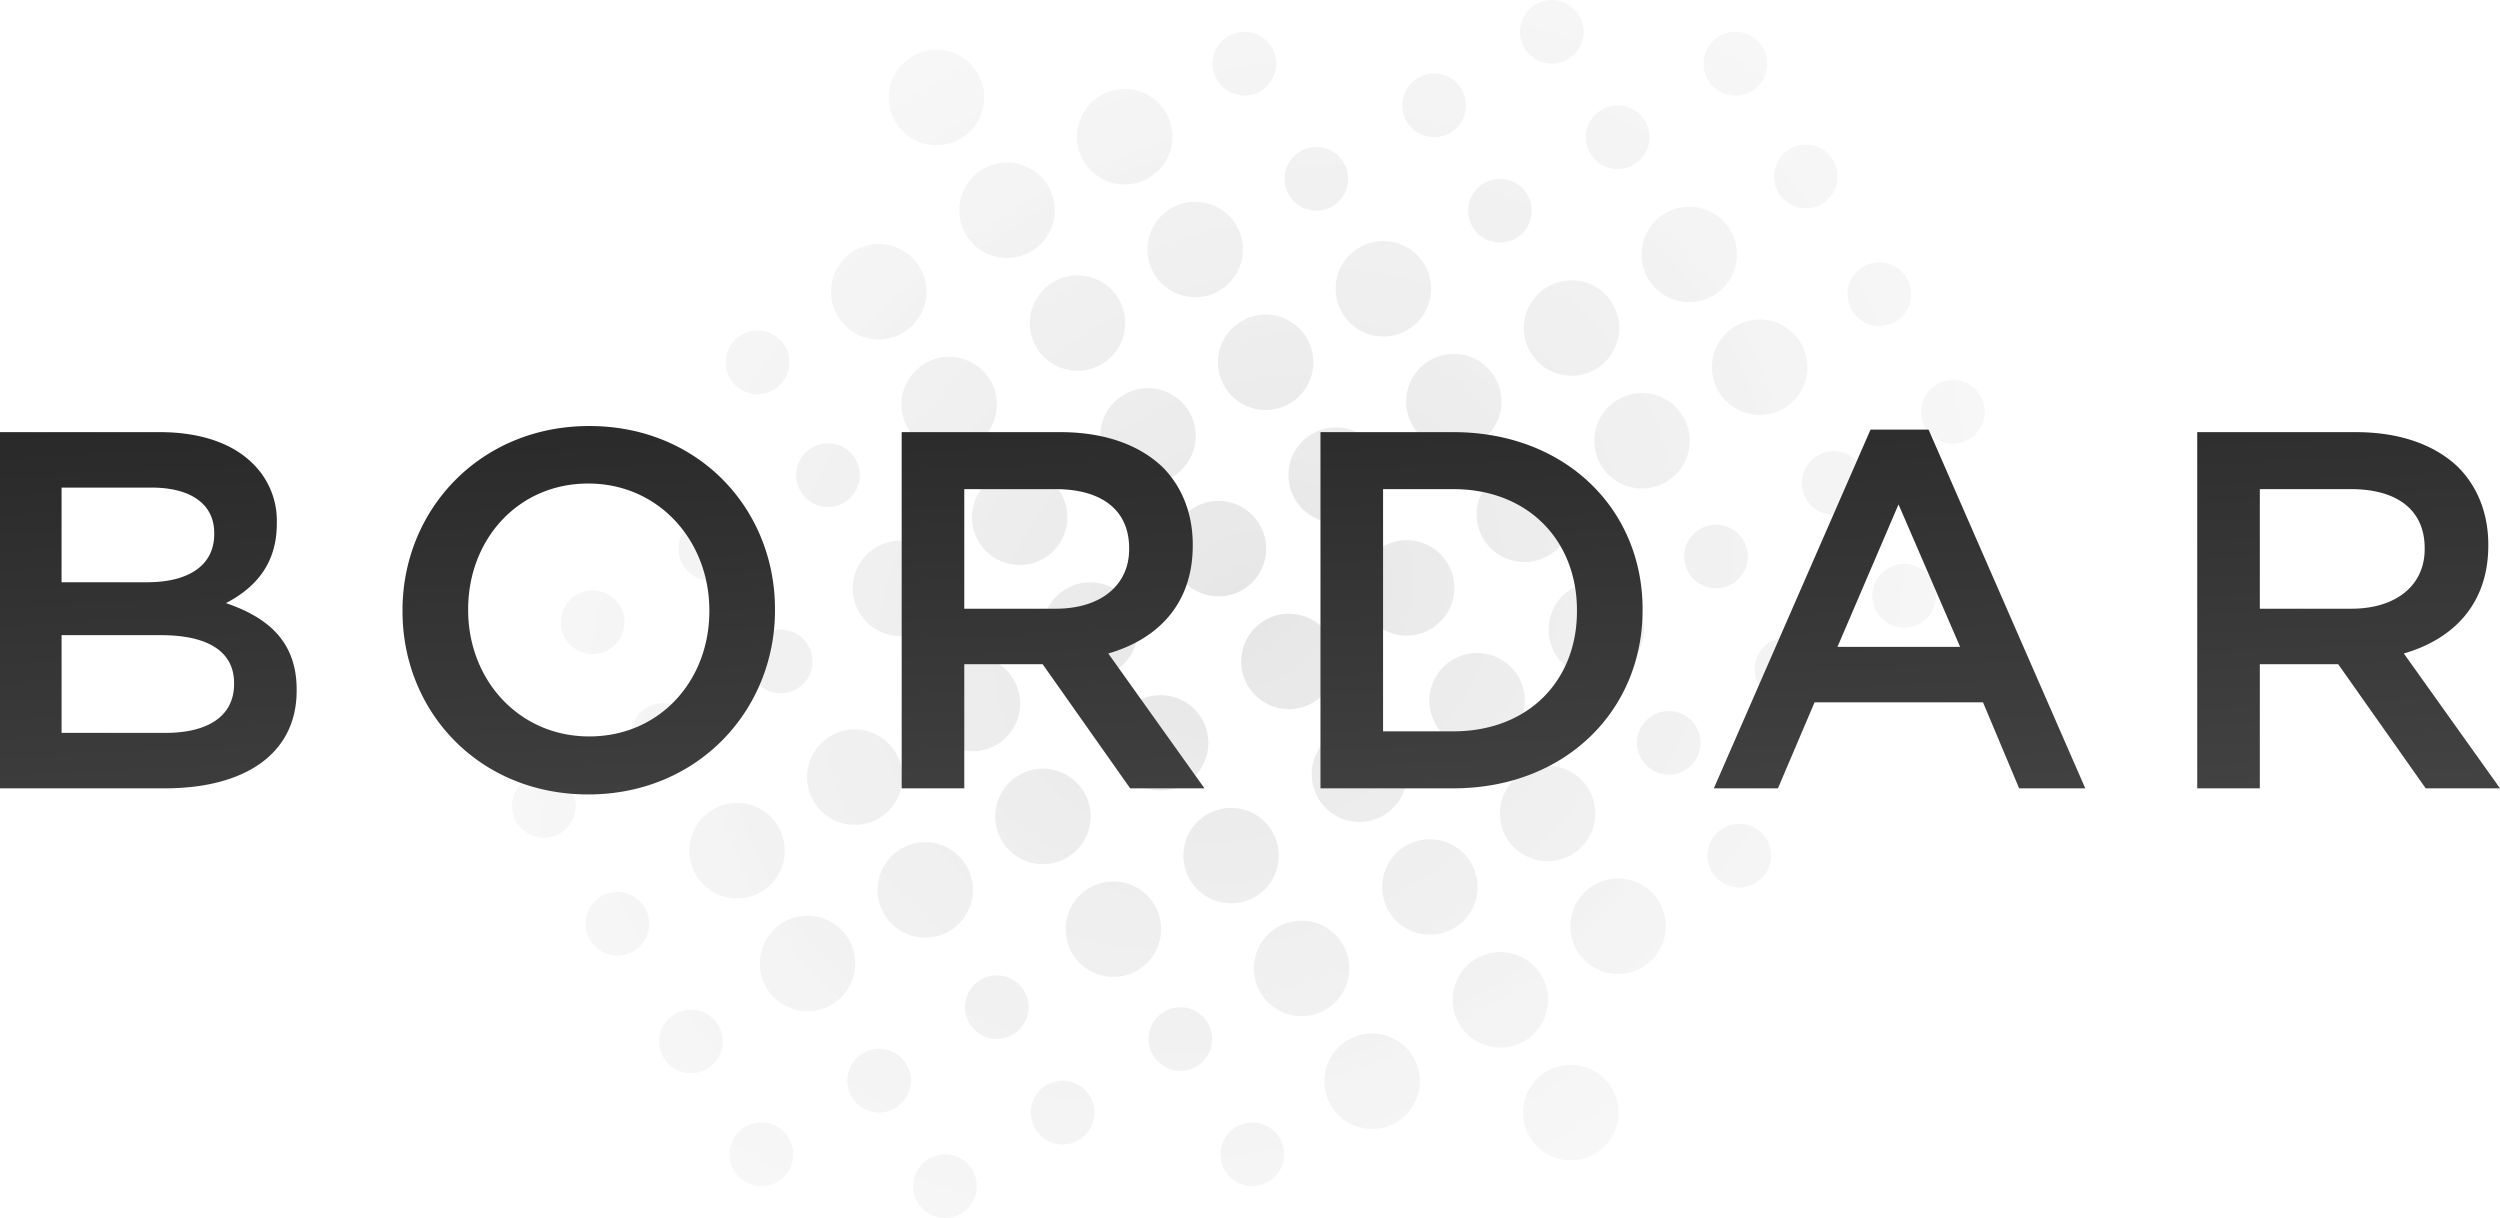<svg xmlns="http://www.w3.org/2000/svg" xmlns:xlink="http://www.w3.org/1999/xlink" width="864.688" height="421.254" viewBox="0 0 864.688 421.254">
  <defs>
    <radialGradient id="radial-gradient" cx="0.5" cy="0.5" r="0.618" gradientTransform="matrix(0.507, -0.862, 0.701, 0.413, -0.104, 0.725)" gradientUnits="objectBoundingBox">
      <stop offset="0"/>
      <stop offset="1" stop-color="#545454" stop-opacity="0.451"/>
    </radialGradient>
    <linearGradient id="linear-gradient" x1="0.225" y1="-0.745" x2="0.642" y2="1.547" gradientUnits="objectBoundingBox">
      <stop offset="0"/>
      <stop offset="1" stop-color="#545454"/>
    </linearGradient>
  </defs>
  <g id="Logo" transform="translate(-527.84 -329.336)">
    <g id="Group_1" data-name="Group 1" transform="translate(-25 -47)" opacity="0.1">
      <path id="Union_1" data-name="Union 1" d="M101.571-741.761a11,11,0,0,1,3.5-15.158,11,11,0,0,1,15.157,3.5,11,11,0,0,1-3.5,15.158,10.95,10.95,0,0,1-5.818,1.673A10.99,10.99,0,0,1,101.571-741.761ZM207.89-752.775a11,11,0,0,1,3.5-15.157,11,11,0,0,1,15.157,3.5,11,11,0,0,1-3.5,15.157,10.949,10.949,0,0,1-5.819,1.673A10.99,10.99,0,0,1,207.89-752.775Zm-169.813-.015a11,11,0,0,1,3.5-15.158,11,11,0,0,1,15.158,3.5,11,11,0,0,1-3.5,15.158,10.95,10.95,0,0,1-5.818,1.673A10.992,10.992,0,0,1,38.077-752.791Zm275.3-11.5a16.5,16.5,0,0,1,5.249-22.737,16.5,16.5,0,0,1,22.737,5.25,16.5,16.5,0,0,1-5.25,22.737,16.424,16.424,0,0,1-8.727,2.509A16.486,16.486,0,0,1,313.376-764.29Zm-171.1-2.907a11,11,0,0,1,3.5-15.158,11,11,0,0,1,15.157,3.5,11,11,0,0,1-3.5,15.158,10.95,10.95,0,0,1-5.818,1.673A10.992,10.992,0,0,1,142.277-767.2Zm102.344-7.941a16.5,16.5,0,0,1,5.25-22.737,16.5,16.5,0,0,1,22.736,5.25,16.5,16.5,0,0,1-5.249,22.736,16.424,16.424,0,0,1-8.729,2.51A16.488,16.488,0,0,1,244.62-775.138Zm-165.836-3.09a11,11,0,0,1,3.5-15.158,11,11,0,0,1,15.158,3.5,11,11,0,0,1-3.5,15.158,10.952,10.952,0,0,1-5.819,1.673A10.991,10.991,0,0,1,78.784-778.227ZM13.7-791.8a11,11,0,0,1,3.5-15.158,11,11,0,0,1,15.158,3.5,11,11,0,0,1-3.5,15.158,10.952,10.952,0,0,1-5.819,1.673A10.992,10.992,0,0,1,13.7-791.8Zm169.282-.832a11,11,0,0,1,3.5-15.158,11,11,0,0,1,15.158,3.5,11,11,0,0,1-3.5,15.158,10.951,10.951,0,0,1-5.819,1.673A10.992,10.992,0,0,1,182.984-792.634ZM289-803.3a16.5,16.5,0,0,1,5.249-22.736,16.5,16.5,0,0,1,22.737,5.249,16.5,16.5,0,0,1-5.249,22.737,16.428,16.428,0,0,1-8.728,2.509A16.487,16.487,0,0,1,289-803.3Zm-169.51-.363a11,11,0,0,1,3.5-15.158,11,11,0,0,1,15.158,3.5,11,11,0,0,1-3.5,15.158,10.952,10.952,0,0,1-5.819,1.673A10.992,10.992,0,0,1,119.49-803.663Zm100.754-10.485a16.5,16.5,0,0,1,5.249-22.737,16.5,16.5,0,0,1,22.737,5.25,16.5,16.5,0,0,1-5.25,22.737,16.424,16.424,0,0,1-8.727,2.509A16.487,16.487,0,0,1,220.244-814.148ZM49.372-815.86a16.5,16.5,0,0,1,5.25-22.737,16.5,16.5,0,0,1,22.736,5.25,16.5,16.5,0,0,1-5.249,22.736,16.423,16.423,0,0,1-8.729,2.51A16.488,16.488,0,0,1,49.372-815.86Zm105.79-11.862a16.5,16.5,0,0,1,5.249-22.737,16.5,16.5,0,0,1,22.737,5.249,16.5,16.5,0,0,1-5.25,22.737,16.423,16.423,0,0,1-8.728,2.51A16.487,16.487,0,0,1,155.162-827.722Zm174.544-1.014a16.5,16.5,0,0,1,5.25-22.737,16.5,16.5,0,0,1,22.736,5.25,16.5,16.5,0,0,1-5.249,22.736,16.423,16.423,0,0,1-8.729,2.51A16.489,16.489,0,0,1,329.706-828.736Zm-341.441-3.771a11,11,0,0,1,3.5-15.158,11,11,0,0,1,15.157,3.5,11,11,0,0,1-3.5,15.158A10.95,10.95,0,0,1-2.4-827.335,10.992,10.992,0,0,1-11.735-832.507ZM90.079-841.3a16.5,16.5,0,0,1,5.249-22.737,16.5,16.5,0,0,1,22.737,5.249,16.5,16.5,0,0,1-5.25,22.737,16.424,16.424,0,0,1-8.728,2.51A16.487,16.487,0,0,1,90.079-841.3Zm174.544-1.014a16.5,16.5,0,0,1,5.249-22.737,16.5,16.5,0,0,1,22.737,5.249,16.5,16.5,0,0,1-5.249,22.737,16.425,16.425,0,0,1-8.728,2.51A16.488,16.488,0,0,1,264.623-842.31Zm-68.756-10.848a16.5,16.5,0,0,1,5.249-22.737,16.5,16.5,0,0,1,22.737,5.249,16.5,16.5,0,0,1-5.249,22.737,16.426,16.426,0,0,1-8.728,2.51A16.487,16.487,0,0,1,195.868-853.158ZM25-854.87a16.5,16.5,0,0,1,5.249-22.737,16.5,16.5,0,0,1,22.737,5.25,16.5,16.5,0,0,1-5.25,22.737,16.424,16.424,0,0,1-8.727,2.509A16.486,16.486,0,0,1,25-854.87Zm351.3-1.21a11,11,0,0,1,3.5-15.157,11,11,0,0,1,15.158,3.5,11,11,0,0,1-3.5,15.158,10.949,10.949,0,0,1-5.818,1.673A10.992,10.992,0,0,1,376.3-856.08Zm-245.51-10.652a16.5,16.5,0,0,1,5.249-22.736,16.5,16.5,0,0,1,22.737,5.249,16.5,16.5,0,0,1-5.25,22.737,16.424,16.424,0,0,1-8.727,2.509A16.486,16.486,0,0,1,130.785-866.732Zm174.544-1.014a16.5,16.5,0,0,1,5.25-22.736,16.5,16.5,0,0,1,22.736,5.249,16.5,16.5,0,0,1-5.249,22.737,16.428,16.428,0,0,1-8.728,2.509A16.488,16.488,0,0,1,305.329-867.747Zm-342.5-5.468a11,11,0,0,1,3.5-15.157,11,11,0,0,1,15.158,3.5,11,11,0,0,1-3.5,15.158,10.951,10.951,0,0,1-5.819,1.673A10.991,10.991,0,0,1-37.171-873.214ZM65.7-880.306a16.5,16.5,0,0,1,5.249-22.737,16.5,16.5,0,0,1,22.737,5.25,16.5,16.5,0,0,1-5.249,22.736,16.424,16.424,0,0,1-8.729,2.51A16.487,16.487,0,0,1,65.7-880.306Zm174.544-1.014a16.5,16.5,0,0,1,5.25-22.737,16.5,16.5,0,0,1,22.736,5.25,16.5,16.5,0,0,1-5.249,22.736,16.424,16.424,0,0,1-8.729,2.51A16.489,16.489,0,0,1,240.247-881.32Zm-68.755-10.848A16.5,16.5,0,0,1,176.74-914.9a16.5,16.5,0,0,1,22.737,5.25,16.5,16.5,0,0,1-5.249,22.736,16.423,16.423,0,0,1-8.729,2.51A16.488,16.488,0,0,1,171.491-892.168Zm180.428-2.921a11,11,0,0,1,3.5-15.158,11,11,0,0,1,15.157,3.5,11,11,0,0,1-3.5,15.158,10.95,10.95,0,0,1-5.818,1.673A10.992,10.992,0,0,1,351.919-895.09ZM4.065-897.8a11,11,0,0,1,3.5-15.158,11,11,0,0,1,15.158,3.5,11,11,0,0,1-3.5,15.158,10.951,10.951,0,0,1-5.819,1.673A10.991,10.991,0,0,1,4.065-897.8Zm102.344-7.94a16.5,16.5,0,0,1,5.249-22.738,16.5,16.5,0,0,1,22.737,5.25,16.5,16.5,0,0,1-5.249,22.737,16.424,16.424,0,0,1-8.729,2.51A16.487,16.487,0,0,1,106.409-905.742Zm174.544-1.014a16.5,16.5,0,0,1,5.25-22.737,16.5,16.5,0,0,1,22.737,5.249,16.5,16.5,0,0,1-5.25,22.737,16.424,16.424,0,0,1-8.728,2.51A16.489,16.489,0,0,1,280.953-906.756Zm-65.082-13.575a16.5,16.5,0,0,1,5.249-22.736,16.5,16.5,0,0,1,22.737,5.249,16.5,16.5,0,0,1-5.25,22.737,16.425,16.425,0,0,1-8.727,2.509A16.487,16.487,0,0,1,215.871-920.331Zm176.755-.2a11,11,0,0,1,3.5-15.157,11,11,0,0,1,15.158,3.5,11,11,0,0,1-3.5,15.158,10.948,10.948,0,0,1-5.818,1.673A10.991,10.991,0,0,1,392.626-920.526ZM44.771-923.238a11,11,0,0,1,3.5-15.158,11,11,0,0,1,15.158,3.5,11,11,0,0,1-3.5,15.158,10.95,10.95,0,0,1-5.818,1.673A10.992,10.992,0,0,1,44.771-923.238Zm102.343-7.941a16.5,16.5,0,0,1,5.25-22.736,16.5,16.5,0,0,1,22.736,5.249,16.5,16.5,0,0,1-5.249,22.737,16.428,16.428,0,0,1-8.728,2.509A16.488,16.488,0,0,1,147.115-931.179Zm175.075-.166a16.5,16.5,0,0,1,5.249-22.737,16.5,16.5,0,0,1,22.737,5.249,16.5,16.5,0,0,1-5.25,22.737,16.421,16.421,0,0,1-8.728,2.51A16.487,16.487,0,0,1,322.19-931.344Zm-342.5-5.468a11,11,0,0,1,3.5-15.158,11,11,0,0,1,15.158,3.5,11,11,0,0,1-3.5,15.158,10.95,10.95,0,0,1-5.818,1.673A10.992,10.992,0,0,1-20.311-936.812ZM81.5-945.6a16.5,16.5,0,0,1,5.25-22.736,16.5,16.5,0,0,1,22.736,5.249,16.5,16.5,0,0,1-5.248,22.737,16.43,16.43,0,0,1-8.729,2.51A16.486,16.486,0,0,1,81.5-945.6Zm175.075-.166a16.5,16.5,0,0,1,5.249-22.737,16.5,16.5,0,0,1,22.737,5.25,16.5,16.5,0,0,1-5.249,22.736,16.425,16.425,0,0,1-8.729,2.51A16.487,16.487,0,0,1,256.577-945.767Zm176.755-.2a11,11,0,0,1,3.5-15.158,11,11,0,0,1,15.158,3.5,11,11,0,0,1-3.5,15.158,10.952,10.952,0,0,1-5.819,1.673A10.991,10.991,0,0,1,433.332-945.962ZM191.495-959.341a16.5,16.5,0,0,1,5.249-22.737,16.5,16.5,0,0,1,22.737,5.249,16.5,16.5,0,0,1-5.249,22.737,16.426,16.426,0,0,1-8.728,2.51A16.487,16.487,0,0,1,191.495-959.341Zm176.755-.2a11,11,0,0,1,3.5-15.158,11,11,0,0,1,15.158,3.5,11,11,0,0,1-3.5,15.158,10.952,10.952,0,0,1-5.819,1.673A10.992,10.992,0,0,1,368.249-959.536ZM20.395-962.249a11,11,0,0,1,3.5-15.158,11,11,0,0,1,15.158,3.5,11,11,0,0,1-3.5,15.157,10.947,10.947,0,0,1-5.819,1.674A10.992,10.992,0,0,1,20.395-962.249Zm102.344-7.94a16.5,16.5,0,0,1,5.249-22.737,16.5,16.5,0,0,1,22.737,5.249,16.5,16.5,0,0,1-5.25,22.737,16.427,16.427,0,0,1-8.728,2.509A16.487,16.487,0,0,1,122.739-970.188ZM297.284-971.2a16.5,16.5,0,0,1,5.249-22.736,16.5,16.5,0,0,1,22.737,5.249,16.5,16.5,0,0,1-5.249,22.738,16.426,16.426,0,0,1-8.728,2.509A16.488,16.488,0,0,1,297.284-971.2ZM232.2-984.777a16.5,16.5,0,0,1,5.249-22.736,16.5,16.5,0,0,1,22.737,5.249,16.5,16.5,0,0,1-5.249,22.737,16.427,16.427,0,0,1-8.728,2.509A16.488,16.488,0,0,1,232.2-984.777Zm176.755-.2a11,11,0,0,1,3.5-15.158,11,11,0,0,1,15.158,3.5,11,11,0,0,1-3.5,15.158A10.949,10.949,0,0,1,418.3-979.8,10.992,10.992,0,0,1,408.956-984.973ZM61.1-987.684a11,11,0,0,1,3.5-15.158,11,11,0,0,1,15.158,3.5,11,11,0,0,1-3.5,15.158,10.953,10.953,0,0,1-5.819,1.673A10.992,10.992,0,0,1,61.1-987.684Zm276.888-8.955a16.5,16.5,0,0,1,5.25-22.736,16.5,16.5,0,0,1,22.736,5.249,16.5,16.5,0,0,1-5.249,22.737A16.427,16.427,0,0,1,352-988.88,16.488,16.488,0,0,1,337.99-996.639Zm-170.871-1.712a16.5,16.5,0,0,1,5.249-22.737,16.5,16.5,0,0,1,22.737,5.25,16.5,16.5,0,0,1-5.249,22.736,16.424,16.424,0,0,1-8.729,2.51A16.488,16.488,0,0,1,167.118-998.351ZM98.363-1009.2a16.5,16.5,0,0,1,5.249-22.737,16.5,16.5,0,0,1,22.737,5.25,16.5,16.5,0,0,1-5.249,22.736,16.425,16.425,0,0,1-8.729,2.51A16.487,16.487,0,0,1,98.363-1009.2Zm174.544-1.014a16.5,16.5,0,0,1,5.25-22.737,16.5,16.5,0,0,1,22.736,5.25,16.5,16.5,0,0,1-5.249,22.736,16.424,16.424,0,0,1-8.729,2.51A16.488,16.488,0,0,1,272.907-1010.213Zm177.285.653a11,11,0,0,1,3.5-15.158,11,11,0,0,1,15.158,3.5,11,11,0,0,1-3.5,15.157,10.95,10.95,0,0,1-5.819,1.673A10.991,10.991,0,0,1,450.192-1009.561Zm-71.5-12.515a16.5,16.5,0,0,1,5.249-22.737,16.5,16.5,0,0,1,22.737,5.25,16.5,16.5,0,0,1-5.25,22.736,16.421,16.421,0,0,1-8.728,2.51A16.487,16.487,0,0,1,378.7-1022.075Zm-170.872-1.712a16.5,16.5,0,0,1,5.25-22.737,16.5,16.5,0,0,1,22.736,5.249,16.5,16.5,0,0,1-5.249,22.737,16.425,16.425,0,0,1-8.728,2.51A16.489,16.489,0,0,1,207.824-1023.787Zm-171.1-2.908a11,11,0,0,1,3.5-15.158,11,11,0,0,1,15.158,3.5,11,11,0,0,1-3.5,15.157,10.952,10.952,0,0,1-5.819,1.673A10.991,10.991,0,0,1,36.725-1026.695Zm276.889-8.954a16.5,16.5,0,0,1,5.249-22.737,16.5,16.5,0,0,1,22.737,5.249,16.5,16.5,0,0,1-5.25,22.737,16.422,16.422,0,0,1-8.728,2.51A16.487,16.487,0,0,1,313.614-1035.649Zm-170.872-1.713a16.5,16.5,0,0,1,5.25-22.736,16.5,16.5,0,0,1,22.736,5.249,16.5,16.5,0,0,1-5.249,22.737,16.428,16.428,0,0,1-8.728,2.509A16.488,16.488,0,0,1,142.742-1037.362Zm-68.756-10.848a16.5,16.5,0,0,1,5.249-22.736,16.5,16.5,0,0,1,22.737,5.249,16.5,16.5,0,0,1-5.249,22.737A16.428,16.428,0,0,1,88-1040.451,16.488,16.488,0,0,1,73.986-1048.209Zm174.545-1.014a16.5,16.5,0,0,1,5.249-22.736,16.5,16.5,0,0,1,22.737,5.249,16.5,16.5,0,0,1-5.25,22.737,16.425,16.425,0,0,1-8.727,2.509A16.486,16.486,0,0,1,248.531-1049.224Zm176.225-1.043a11,11,0,0,1,3.5-15.158,11,11,0,0,1,15.158,3.5,11,11,0,0,1-3.5,15.158,10.952,10.952,0,0,1-5.819,1.673A10.992,10.992,0,0,1,424.756-1050.267Zm-70.436-10.819a16.5,16.5,0,0,1,5.249-22.736,16.5,16.5,0,0,1,22.737,5.249,16.5,16.5,0,0,1-5.249,22.737,16.428,16.428,0,0,1-8.728,2.509A16.487,16.487,0,0,1,354.32-1061.086ZM183.448-1062.8a16.5,16.5,0,0,1,5.25-22.737,16.5,16.5,0,0,1,22.737,5.25,16.5,16.5,0,0,1-5.25,22.736,16.423,16.423,0,0,1-8.728,2.51A16.489,16.489,0,0,1,183.448-1062.8Zm-65.082-13.574a16.5,16.5,0,0,1,5.249-22.737,16.5,16.5,0,0,1,22.737,5.249,16.5,16.5,0,0,1-5.25,22.737,16.423,16.423,0,0,1-8.728,2.51A16.487,16.487,0,0,1,118.366-1076.371Zm175.164-2.74a11,11,0,0,1,3.5-15.158,11,11,0,0,1,15.158,3.5,11,11,0,0,1-3.5,15.158,10.95,10.95,0,0,1-5.818,1.673A10.992,10.992,0,0,1,293.531-1079.111Zm-63.493-11.03a11,11,0,0,1,3.5-15.158,11,11,0,0,1,15.157,3.5,11,11,0,0,1-3.5,15.158,10.949,10.949,0,0,1-5.818,1.673A10.994,10.994,0,0,1,230.037-1090.141Zm169.282-.832a11,11,0,0,1,3.5-15.158,11,11,0,0,1,15.157,3.5,11,11,0,0,1-3.5,15.158,10.95,10.95,0,0,1-5.818,1.673A10.992,10.992,0,0,1,399.319-1090.973Zm-240.247-10.835a16.5,16.5,0,0,1,5.249-22.736,16.5,16.5,0,0,1,22.737,5.249,16.5,16.5,0,0,1-5.25,22.737,16.425,16.425,0,0,1-8.727,2.509A16.487,16.487,0,0,1,159.072-1101.808Zm175.164-2.74a11,11,0,0,1,3.5-15.157,11,11,0,0,1,15.157,3.5,11,11,0,0,1-3.5,15.158,10.951,10.951,0,0,1-5.818,1.672A10.992,10.992,0,0,1,334.237-1104.547ZM93.99-1115.382a16.5,16.5,0,0,1,5.249-22.737,16.5,16.5,0,0,1,22.737,5.25,16.5,16.5,0,0,1-5.249,22.736,16.424,16.424,0,0,1-8.729,2.51A16.487,16.487,0,0,1,93.99-1115.382Zm176.755-.2a11,11,0,0,1,3.5-15.158,11,11,0,0,1,15.158,3.5,11,11,0,0,1-3.5,15.158,10.952,10.952,0,0,1-5.819,1.673A10.992,10.992,0,0,1,270.744-1115.577Zm104.2-14.406a11,11,0,0,1,3.5-15.158,11,11,0,0,1,15.158,3.5,11,11,0,0,1-3.5,15.158,10.948,10.948,0,0,1-5.819,1.673A10.991,10.991,0,0,1,374.944-1129.983ZM205.132-1130a11,11,0,0,1,3.5-15.157,11,11,0,0,1,15.158,3.5,11,11,0,0,1-3.5,15.157,10.95,10.95,0,0,1-5.818,1.673A10.991,10.991,0,0,1,205.132-1130Zm106.319-11.014a11,11,0,0,1,3.5-15.157,11,11,0,0,1,15.158,3.5,11,11,0,0,1-3.5,15.158,10.951,10.951,0,0,1-5.818,1.672A10.991,10.991,0,0,1,311.45-1141.014Z" transform="translate(768.789 1534.18)" fill="url(#radial-gradient)"/>
    </g>
    <path id="Logo-2" data-name="Logo" d="M15.84,0H72.864c27.456,0,45.584-11.792,45.584-33.792v-.352c0-16.72-10.032-24.992-24.464-29.92,9.152-4.752,17.6-12.672,17.6-27.456v-.352a27.592,27.592,0,0,0-8.272-20.416C96.272-119.328,85.184-123.2,71.1-123.2H15.84Zm74.1-88c0,11.264-9.328,16.72-23.232,16.72H37.136v-32.736H68.288c13.9,0,21.648,5.984,21.648,15.664ZM96.8-36.432v.352c0,11.088-8.976,16.9-23.76,16.9h-35.9V-52.976h34.32C88.528-52.976,96.8-46.816,96.8-36.432ZM219.3,2.112c37.84,0,64.592-29.04,64.592-63.712v-.352c0-34.672-26.4-63.36-64.24-63.36S155.056-96.272,155.056-61.6v.352C155.056-26.576,181.456,2.112,219.3,2.112Zm.352-20.064c-24.464,0-41.888-19.712-41.888-43.648v-.352c0-23.936,17.072-43.472,41.536-43.472S261.184-85.536,261.184-61.6v.352C261.184-37.312,244.112-17.952,219.648-17.952ZM327.712,0H349.36V-42.944h27.1L406.736,0h25.7L399.168-46.64c17.072-4.928,29.216-17.072,29.216-37.312V-84.3c0-10.736-3.7-19.888-10.208-26.576-7.92-7.744-20.064-12.32-35.552-12.32H327.712ZM349.36-62.128v-41.36h31.5c16.016,0,25.52,7.216,25.52,20.416v.352c0,12.5-9.856,20.592-25.344,20.592ZM472.56,0H518.5c38.72,0,65.472-26.928,65.472-61.6v-.352c0-34.672-26.752-61.248-65.472-61.248H472.56ZM518.5-103.488c25.872,0,42.768,17.776,42.768,41.888v.352c0,24.112-16.9,41.536-42.768,41.536H494.208v-83.776ZM608.608,0h22.176l12.672-29.744h58.256L714.208,0h22.88L682.88-124.08H662.816Zm42.768-48.928,21.12-49.28,21.3,49.28ZM775.808,0h21.648V-42.944h27.1L854.832,0h25.7L847.264-46.64c17.072-4.928,29.216-17.072,29.216-37.312V-84.3c0-10.736-3.7-19.888-10.208-26.576-7.92-7.744-20.064-12.32-35.552-12.32H775.808Zm21.648-62.128v-41.36h31.5c16.016,0,25.52,7.216,25.52,20.416v.352c0,12.5-9.856,20.592-25.344,20.592Z" transform="translate(512 602)" fill="url(#linear-gradient)"/>
  </g>
</svg>
